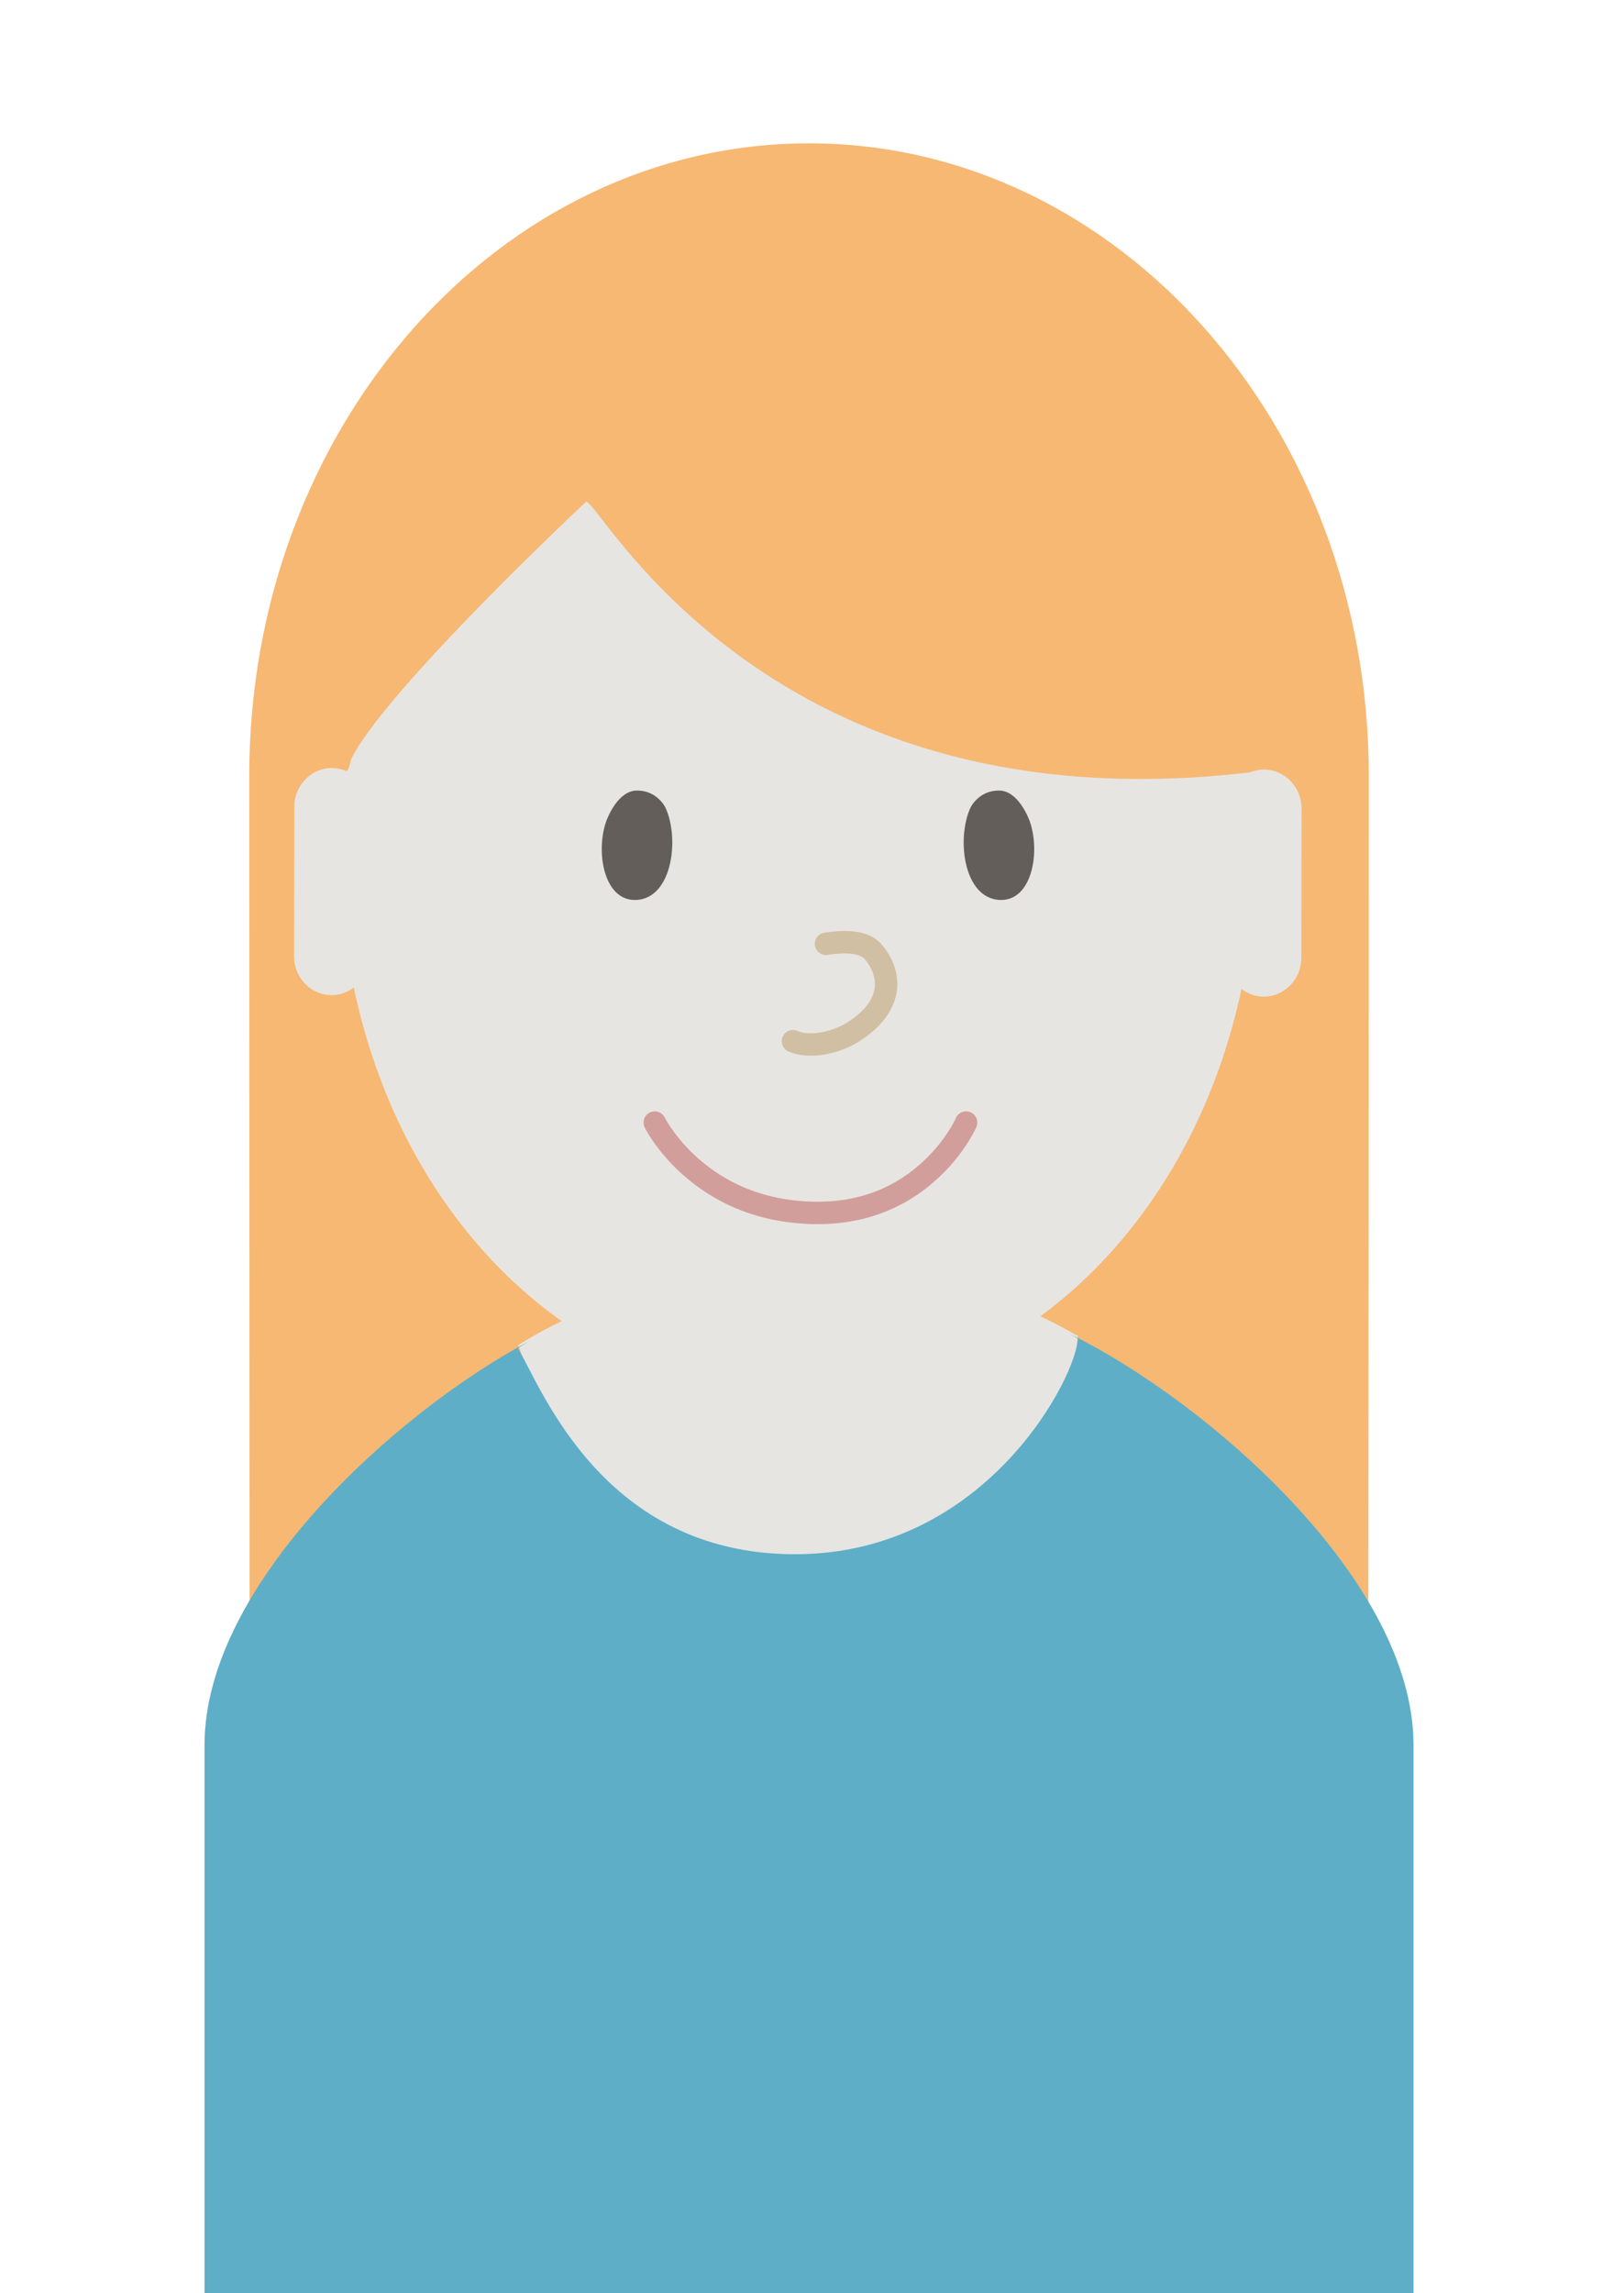 <svg xmlns="http://www.w3.org/2000/svg" width="68" height="96" viewBox="0 0 68 96">
    <g fill="none" fill-rule="evenodd">
        <path fill="#F6B873" d="M57.28 73.245c-11.146 1.729-10.877 3.75-23.405 3.75-12.59 0-12.352-2.053-23.414-3.948-.016-.398-.024-40.173-.024-40.576C10.438 17.851 20.93 6 33.876 6c12.943 0 23.438 11.852 23.438 26.471 0 .47-.011 40.31-.033 40.774z"/>
        <path fill="#E7E5E2" d="M21.688 56.318c.957 1.531 3.646 28.432 11.718 28.432 8.074 0 11.719-27.4 11.719-28.827-12.361-7.081-23.438.395-23.438.395z"/>
        <path fill="#5EAEC7" d="M44.825 55.856c5.621 2.764 14.362 10.253 14.362 17.197V96H8.563V73.053c0-6.7 7.998-13.907 13.554-16.888-.281.172-.43.275-.43.275.958 1.586 3.531 8.623 11.603 8.623 8.074 0 11.835-7.555 11.835-9.032-.1-.06-.2-.118-.3-.175z"/>
        <path fill="#E7E5E2" d="M14.693 31.8s-.098.559-.225.467a1.522 1.522 0 0 0-.568-.116c-.87 0-1.577.73-1.579 1.631l-.008 6.24c-.002.903.701 1.635 1.572 1.636.349 0 .668-.12.93-.319 2.105 10.049 9.61 17.146 18.557 17.161 8.949.015 16.477-7.058 18.611-17.1.26.2.58.321.93.322.87 0 1.576-.73 1.577-1.63l.01-6.241c0-.902-.703-1.634-1.573-1.636-.2 0-.392.043-.568.114C32.178 34.72 25.139 21 24.544 21c0 0-8.44 7.9-9.85 10.8z"/>
        <g>
            <g fill="#635E59">
                <path d="M26.68 37.671c-1.356.102-1.736-1.897-1.327-3.203.077-.248.526-1.375 1.32-1.375.795 0 1.145.616 1.194.722.584 1.273.297 3.744-1.187 3.856M41.82 37.671c1.357.102 1.737-1.897 1.328-3.203-.077-.248-.526-1.375-1.321-1.375-.794 0-1.145.616-1.193.722-.585 1.273-.298 3.744 1.186 3.856"/>
            </g>
            <path fill="#D1BFA3" fill-rule="nonzero" d="M34.68 39.97c.798-.123 1.343-.046 1.538.194.737.905.501 1.863-.762 2.649-.665.413-1.58.559-2.063.344a.469.469 0 0 0-.38.858c.8.354 2.031.158 2.938-.406 1.717-1.068 2.11-2.666.994-4.037-.472-.58-1.308-.698-2.407-.528a.469.469 0 1 0 .143.926z"/>
            <path fill="#D19E9C" fill-rule="nonzero" d="M40.024 46.805a4.27 4.27 0 0 1-.295.527 6.648 6.648 0 0 1-.998 1.214c-1.198 1.152-2.759 1.818-4.745 1.757-1.937-.06-3.49-.715-4.708-1.772a6.988 6.988 0 0 1-1.111-1.219 4.265 4.265 0 0 1-.33-.526.469.469 0 1 0-.842.414c.069.14.203.368.408.656a7.92 7.92 0 0 0 1.26 1.382c1.375 1.194 3.132 1.936 5.294 2.002 2.252.07 4.051-.699 5.424-2.018a7.58 7.58 0 0 0 1.138-1.386c.184-.288.303-.516.364-.656a.469.469 0 1 0-.86-.375z"/>
        </g>
    </g>
</svg>
